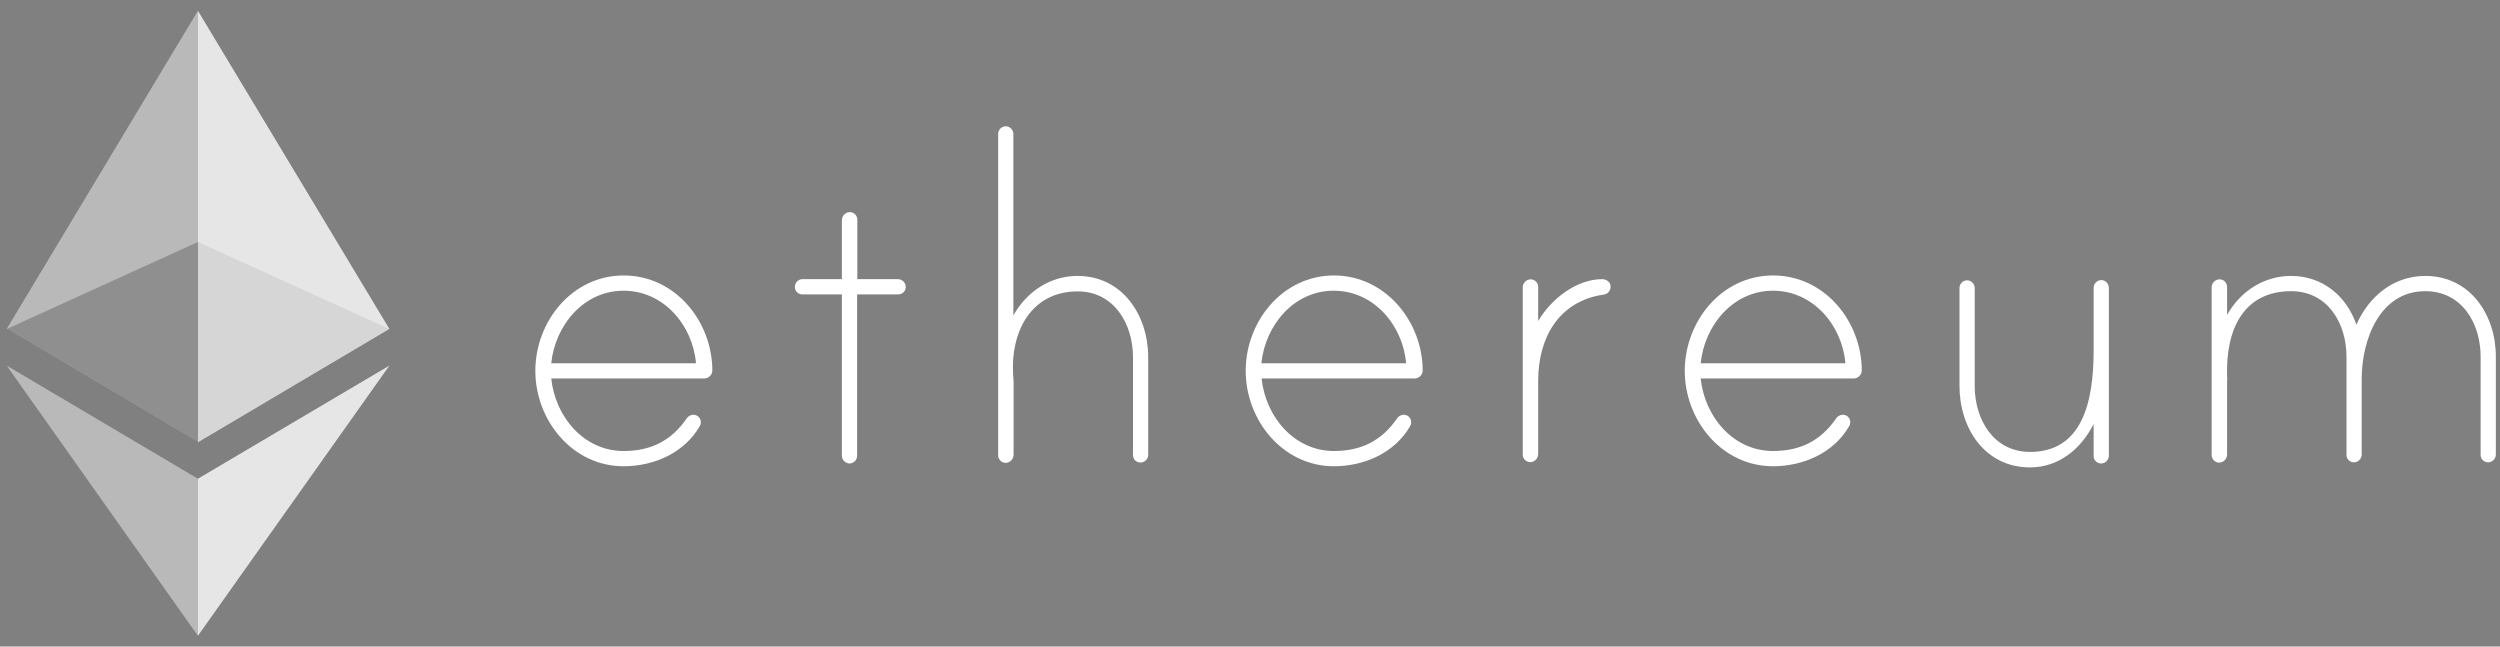 <svg width="232" height="60" viewBox="0 0 232 60" fill="none" xmlns="http://www.w3.org/2000/svg">
<rect x="0" y="0" width="232" height="60" fill="#808080" stroke="none"/>
<g clip-path="url(#clip0_152_2754)">
<path d="M66.106 34.373C66.103 34.574 66.02 34.766 65.876 34.907C65.731 35.047 65.538 35.125 65.336 35.123H51.156C51.519 38.638 54.15 41.853 57.872 41.853C60.417 41.853 62.299 40.888 63.711 38.852C63.776 38.745 63.867 38.656 63.976 38.593C64.084 38.529 64.206 38.493 64.331 38.488C64.424 38.485 64.517 38.502 64.604 38.536C64.691 38.571 64.77 38.623 64.836 38.689C64.902 38.755 64.954 38.834 64.989 38.921C65.023 39.008 65.04 39.102 65.037 39.195C65.037 39.325 65 39.451 64.93 39.559C63.497 42.046 60.652 43.268 57.872 43.268C53.102 43.268 49.68 38.981 49.68 34.415C49.68 29.85 53.081 25.563 57.872 25.563C62.663 25.563 66.085 29.807 66.106 34.373ZM64.588 33.708C64.288 30.193 61.593 26.978 57.872 26.978C54.15 26.978 51.519 30.193 51.156 33.708H64.588Z" fill="white"/>
<path d="M83.346 25.906C83.532 25.912 83.708 25.988 83.839 26.119C83.971 26.251 84.047 26.428 84.052 26.614C84.055 26.707 84.038 26.8 84.004 26.887C83.969 26.974 83.917 27.053 83.851 27.12C83.785 27.186 83.706 27.238 83.619 27.273C83.533 27.307 83.44 27.323 83.346 27.321H79.539V42.303C79.537 42.49 79.462 42.669 79.33 42.801C79.198 42.934 79.02 43.009 78.833 43.011C78.648 43.005 78.471 42.929 78.34 42.797C78.209 42.666 78.133 42.489 78.127 42.303V27.321H74.47C74.376 27.323 74.283 27.307 74.197 27.273C74.11 27.238 74.031 27.186 73.965 27.12C73.899 27.053 73.847 26.974 73.812 26.887C73.778 26.8 73.761 26.707 73.764 26.614C73.766 26.427 73.841 26.248 73.972 26.115C74.105 25.983 74.283 25.908 74.47 25.906H78.127V20.441C78.128 20.259 78.192 20.084 78.31 19.947C78.428 19.809 78.59 19.718 78.769 19.69C78.869 19.677 78.97 19.686 79.067 19.715C79.163 19.745 79.251 19.795 79.327 19.862C79.402 19.929 79.462 20.012 79.502 20.104C79.542 20.197 79.562 20.297 79.56 20.398V25.906H83.346Z" fill="white"/>
<path d="M106.553 33.151V42.217C106.548 42.403 106.472 42.58 106.34 42.712C106.209 42.843 106.033 42.919 105.847 42.925C105.754 42.927 105.661 42.911 105.574 42.876C105.487 42.842 105.408 42.79 105.342 42.724C105.276 42.657 105.224 42.578 105.19 42.491C105.155 42.404 105.139 42.311 105.142 42.217V33.151C105.142 30.086 103.409 27.042 100.008 27.042C95.645 27.042 93.763 30.858 94.019 34.78C94.019 34.887 94.062 35.337 94.062 35.401V42.196C94.062 42.377 93.997 42.552 93.879 42.69C93.762 42.827 93.599 42.918 93.42 42.946C93.321 42.959 93.219 42.951 93.123 42.921C93.027 42.892 92.938 42.842 92.863 42.774C92.788 42.707 92.728 42.625 92.688 42.532C92.647 42.44 92.627 42.34 92.629 42.239V12.424C92.631 12.237 92.706 12.058 92.838 11.926C92.97 11.794 93.148 11.719 93.335 11.717C93.52 11.722 93.697 11.799 93.828 11.93C93.959 12.062 94.035 12.239 94.041 12.424V29.271C95.26 27.085 97.442 25.606 99.987 25.606C104.179 25.606 106.553 29.271 106.553 33.151Z" fill="white"/>
<path d="M132.027 34.373C132.024 34.574 131.941 34.766 131.797 34.907C131.652 35.047 131.458 35.125 131.257 35.123H117.076C117.44 38.638 120.071 41.853 123.793 41.853C126.338 41.853 128.22 40.888 129.632 38.852C129.697 38.745 129.788 38.656 129.897 38.593C130.005 38.529 130.127 38.493 130.252 38.488C130.345 38.485 130.438 38.502 130.525 38.536C130.612 38.571 130.691 38.623 130.757 38.689C130.823 38.755 130.875 38.834 130.91 38.921C130.944 39.008 130.96 39.102 130.958 39.195C130.958 39.325 130.921 39.451 130.851 39.559C129.418 42.046 126.573 43.268 123.793 43.268C119.023 43.268 115.601 38.981 115.601 34.415C115.601 29.85 119.001 25.563 123.793 25.563C128.541 25.563 132.006 29.807 132.027 34.373ZM130.487 33.708C130.188 30.193 127.493 26.978 123.771 26.978C120.049 26.978 117.419 30.193 117.055 33.708H130.487Z" fill="white"/>
<path d="M149.459 26.571C149.472 26.761 149.41 26.949 149.286 27.093C149.162 27.238 148.986 27.328 148.796 27.342C144.625 27.964 142.743 31.372 142.743 35.337V42.132C142.742 42.313 142.678 42.488 142.56 42.625C142.442 42.763 142.28 42.854 142.101 42.882C142.001 42.895 141.9 42.887 141.804 42.857C141.707 42.827 141.619 42.777 141.543 42.71C141.468 42.643 141.409 42.56 141.368 42.468C141.328 42.376 141.308 42.275 141.31 42.175V26.678C141.31 26.497 141.375 26.322 141.492 26.184C141.61 26.047 141.773 25.956 141.951 25.928C142.051 25.914 142.153 25.923 142.249 25.953C142.345 25.982 142.434 26.032 142.509 26.099C142.584 26.167 142.644 26.249 142.684 26.342C142.725 26.434 142.745 26.534 142.743 26.635V29.786C143.919 27.792 146.251 25.906 148.689 25.906C149.052 25.906 149.459 26.163 149.459 26.571Z" fill="white"/>
<path d="M172.773 34.373C172.769 34.574 172.687 34.766 172.542 34.907C172.398 35.047 172.204 35.125 172.003 35.123H157.822C158.186 38.638 160.816 41.853 164.538 41.853C167.083 41.853 168.966 40.888 170.377 38.852C170.443 38.745 170.534 38.656 170.642 38.593C170.75 38.529 170.872 38.493 170.998 38.488C171.091 38.485 171.184 38.502 171.271 38.536C171.358 38.571 171.437 38.623 171.503 38.689C171.569 38.755 171.621 38.834 171.655 38.921C171.69 39.008 171.706 39.102 171.703 39.195C171.704 39.325 171.667 39.451 171.596 39.559C170.163 42.046 167.319 43.268 164.538 43.268C159.768 43.268 156.346 38.981 156.346 34.415C156.346 29.85 159.747 25.563 164.538 25.563C169.329 25.563 172.751 29.807 172.773 34.373ZM171.254 33.708C170.955 30.193 168.26 26.978 164.538 26.978C160.816 26.978 158.186 30.193 157.822 33.708H171.254Z" fill="white"/>
<path d="M195.702 26.742V42.303C195.696 42.489 195.62 42.666 195.489 42.797C195.358 42.929 195.181 43.005 194.996 43.01C194.903 43.013 194.81 42.996 194.723 42.962C194.636 42.927 194.557 42.875 194.491 42.809C194.425 42.743 194.373 42.664 194.338 42.577C194.304 42.49 194.287 42.397 194.29 42.303V39.345C193.114 41.681 191.039 43.375 188.387 43.375C184.173 43.375 181.842 39.709 181.842 35.83V26.721C181.843 26.533 181.918 26.355 182.05 26.222C182.182 26.09 182.361 26.015 182.548 26.013C182.733 26.019 182.91 26.095 183.041 26.226C183.172 26.358 183.248 26.535 183.253 26.721V35.83C183.253 38.895 184.986 41.938 188.387 41.938C193.157 41.938 194.29 37.459 194.29 32.508V26.699C194.292 26.584 194.321 26.472 194.375 26.371C194.429 26.27 194.506 26.183 194.6 26.118C194.694 26.053 194.803 26.011 194.916 25.997C195.03 25.982 195.145 25.995 195.253 26.035C195.387 26.097 195.501 26.197 195.58 26.323C195.66 26.448 195.702 26.593 195.702 26.742Z" fill="white"/>
<path d="M231.614 33.086V42.196C231.608 42.382 231.532 42.558 231.401 42.69C231.27 42.821 231.093 42.898 230.908 42.903C230.815 42.906 230.722 42.889 230.635 42.855C230.548 42.82 230.469 42.768 230.403 42.702C230.337 42.636 230.285 42.557 230.25 42.47C230.216 42.383 230.199 42.289 230.202 42.196V33.086C230.202 30.021 228.47 27.021 225.069 27.021C220.791 27.021 219.165 31.607 219.165 35.166V42.196C219.16 42.382 219.084 42.558 218.953 42.69C218.822 42.821 218.645 42.898 218.46 42.903C218.366 42.906 218.273 42.889 218.186 42.855C218.1 42.82 218.021 42.768 217.955 42.702C217.889 42.636 217.837 42.557 217.802 42.47C217.768 42.383 217.751 42.289 217.754 42.196V33.086C217.754 30.021 216.021 27.021 212.62 27.021C208.3 27.021 206.525 30.429 206.674 34.972C206.674 35.08 206.717 35.273 206.674 35.337V42.174C206.674 42.355 206.609 42.531 206.492 42.668C206.374 42.806 206.211 42.896 206.033 42.925C205.933 42.938 205.831 42.929 205.735 42.9C205.639 42.87 205.55 42.82 205.475 42.753C205.4 42.686 205.34 42.603 205.3 42.511C205.259 42.418 205.24 42.318 205.241 42.217V26.678C205.242 26.497 205.306 26.322 205.424 26.184C205.542 26.047 205.704 25.956 205.883 25.927C205.983 25.914 206.084 25.923 206.181 25.952C206.277 25.982 206.365 26.032 206.441 26.099C206.516 26.166 206.576 26.249 206.616 26.341C206.656 26.434 206.676 26.534 206.674 26.635V29.228C207.894 27.042 210.075 25.606 212.62 25.606C215.508 25.606 217.754 27.449 218.674 30.128C219.85 27.471 222.139 25.606 225.069 25.606C229.24 25.606 231.614 29.228 231.614 33.086Z" fill="white"/>
<path opacity="0.6" d="M18.366 22.455L0.614 30.536L18.366 41.06L36.141 30.536L18.366 22.455Z" fill="black"/>
<path opacity="0.45" d="M0.614 30.536L18.366 41.06V1L0.614 30.536Z" fill="white"/>
<path opacity="0.8" d="M18.367 1V41.06L36.141 30.536L18.367 1Z" fill="white"/>
<path opacity="0.45" d="M0.614 33.922L18.366 59V44.425L0.614 33.922Z" fill="white"/>
<path opacity="0.8" d="M18.367 44.425V59L36.141 33.922L18.367 44.425Z" fill="white"/>
</g>
<defs>
<clipPath id="clip0_152_2754">
<rect width="231" height="58" fill="white" transform="translate(0.614 1)"/>
</clipPath>
</defs>
</svg>
